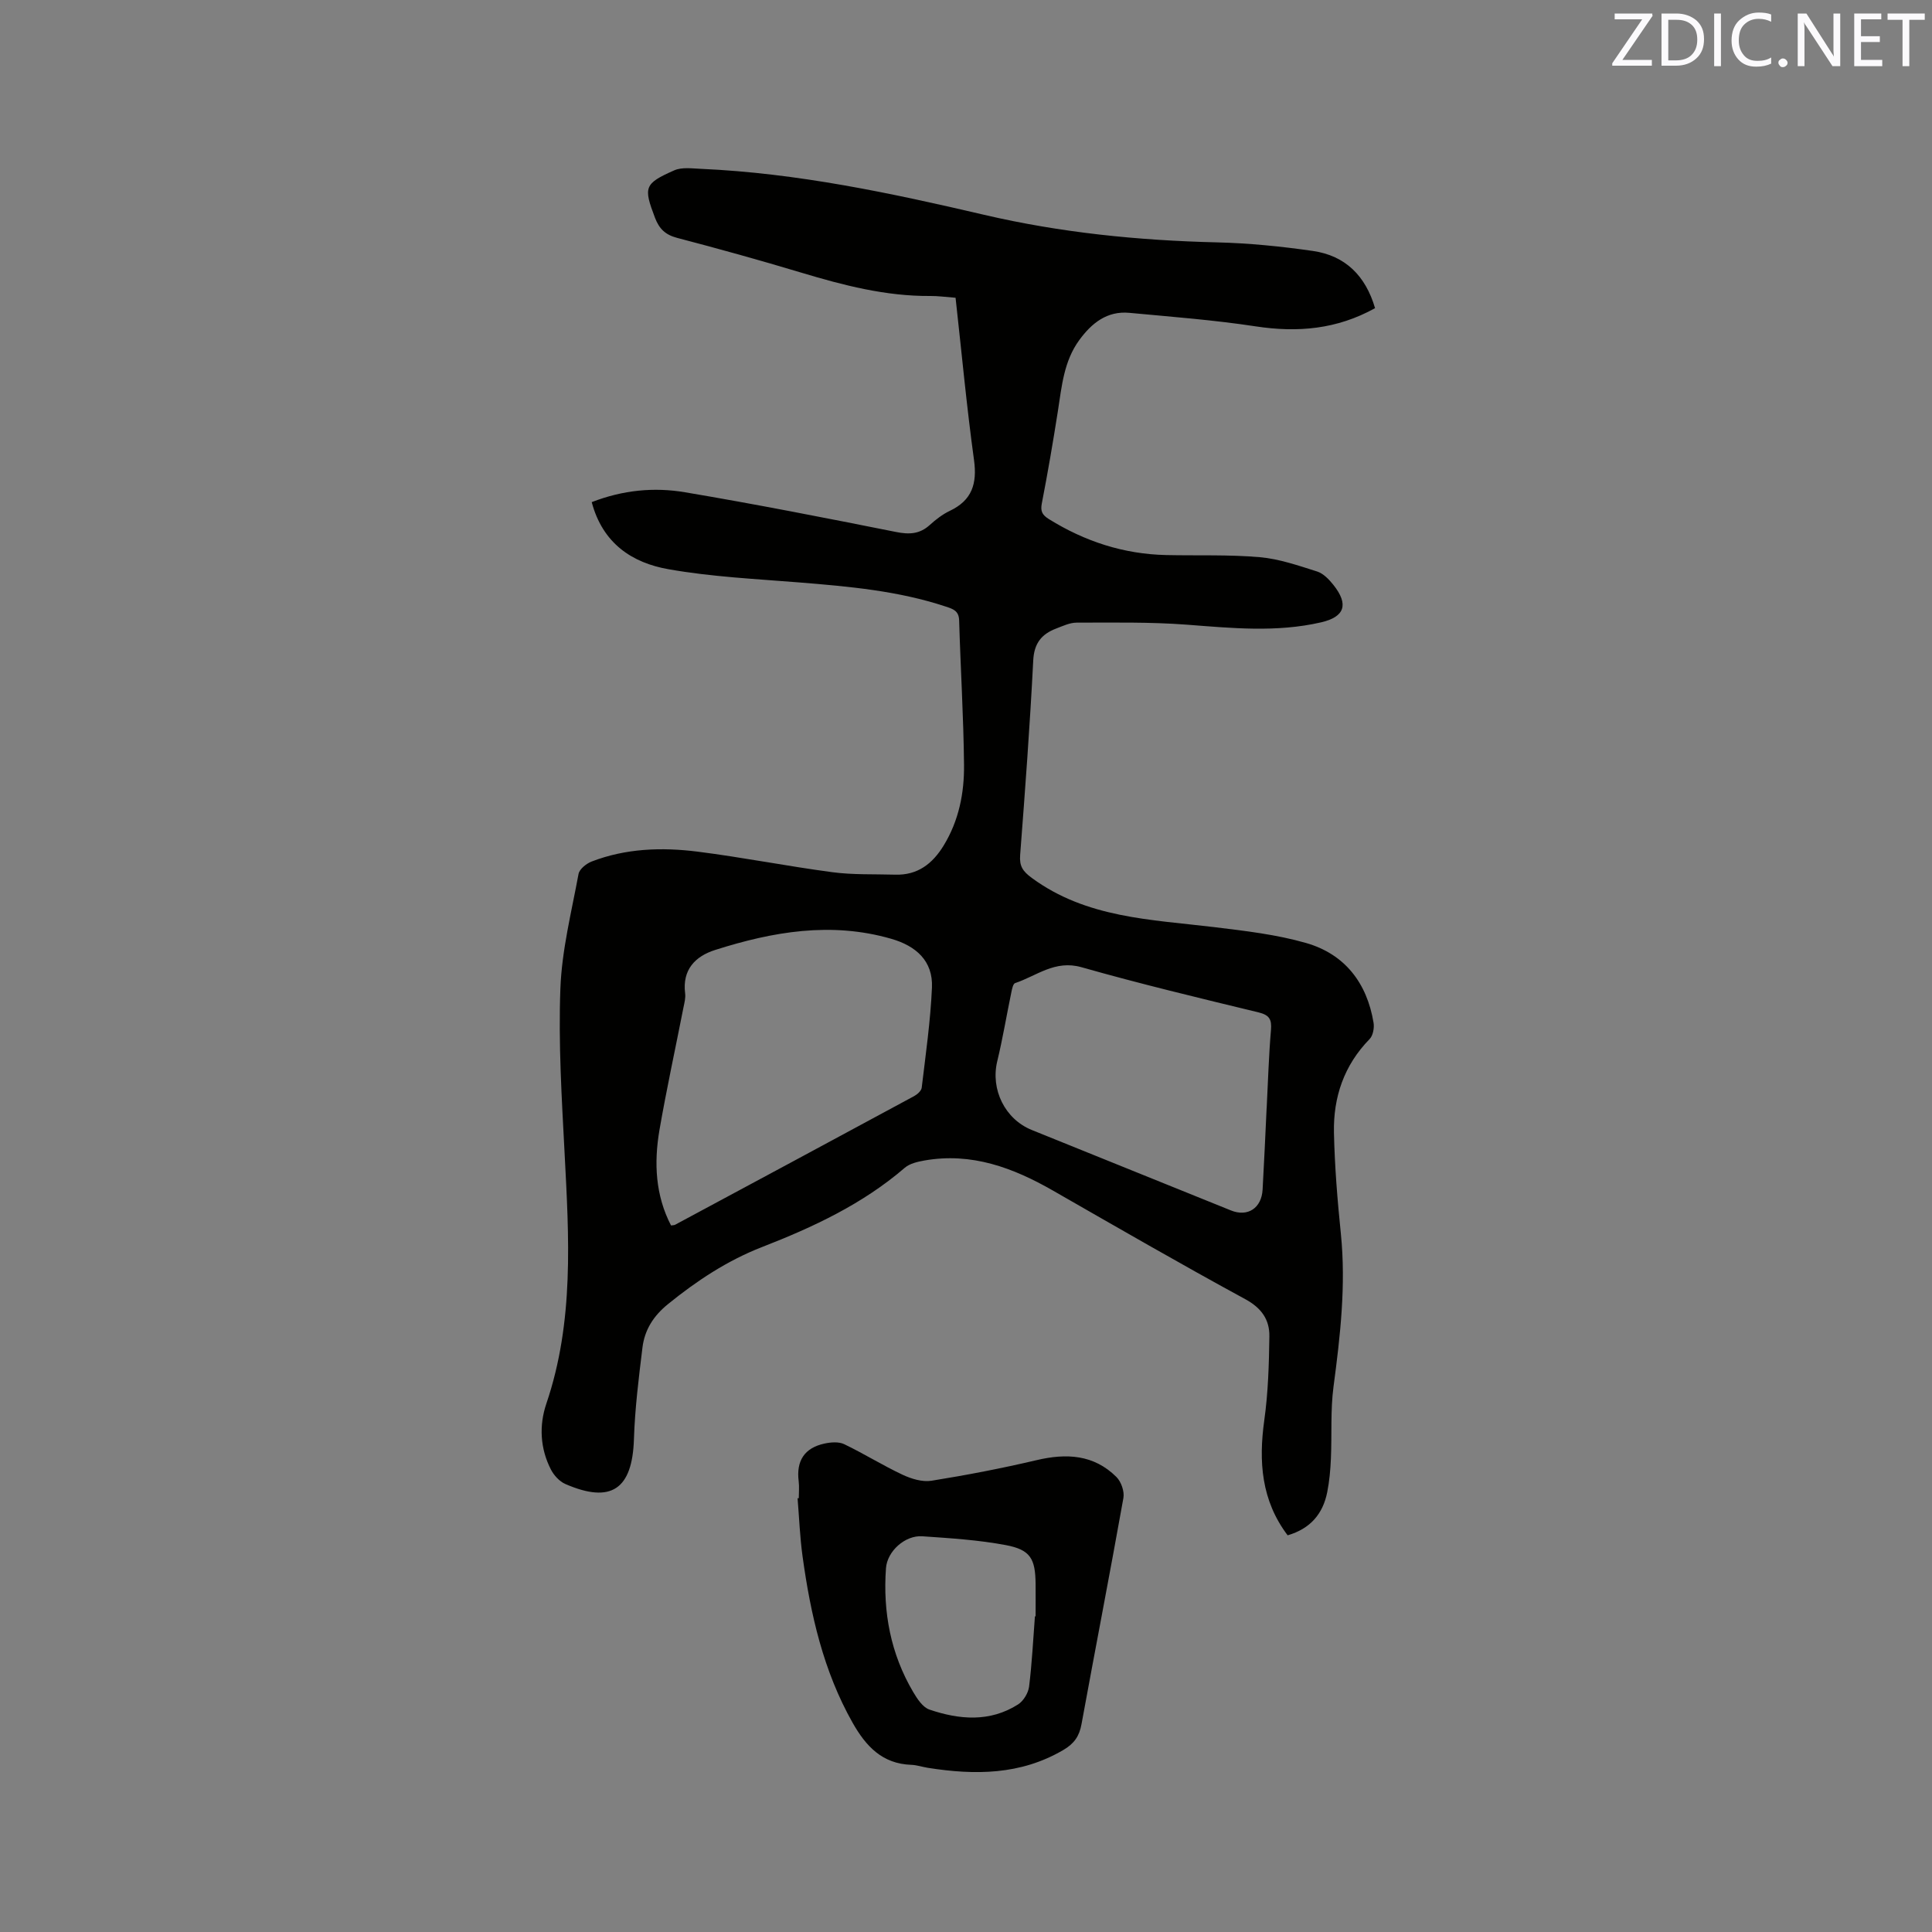 <svg enable-background="new 0 0 400 400" viewBox="0 0 400 400" xmlns="http://www.w3.org/2000/svg"><rect x="0" y="0" width="400" height="400" fill="#808080" stroke="none"/><path d="m122.51 103.96c6.48-2.52 12.94-3.12 19.32-2.04 14.61 2.46 29.15 5.32 43.68 8.22 2.73.55 4.89.45 6.98-1.44 1.25-1.13 2.64-2.21 4.15-2.93 4.6-2.18 5.69-5.61 5.02-10.52-1.53-11.11-2.56-22.28-3.82-33.6-2.13-.16-3.67-.39-5.22-.37-9.23.07-18-2.21-26.75-4.84-8.51-2.56-17.08-4.94-25.68-7.19-2.44-.64-3.71-1.88-4.58-4.16-2.39-6.3-2.28-7.06 3.98-9.82 1.6-.7 3.71-.39 5.58-.31 19.89.88 39.25 5 58.56 9.51 15.84 3.7 31.94 5.32 48.2 5.71 6.65.16 13.33.83 19.91 1.78 6.68.97 10.89 5.13 12.85 11.84-7.9 4.39-16.04 5.09-24.71 3.77-8.66-1.32-17.42-1.98-26.15-2.8-4.63-.44-7.82 2.14-10.37 5.63-3.21 4.38-3.64 9.61-4.44 14.74-1 6.37-2.09 12.74-3.32 19.07-.32 1.65.08 2.4 1.47 3.27 7.46 4.63 15.5 7.25 24.3 7.44 6.46.14 12.94-.12 19.36.44 4.01.35 7.97 1.73 11.86 2.96 1.3.41 2.48 1.65 3.38 2.78 3.22 4.05 2.34 6.62-2.56 7.75-9.24 2.13-18.51 1.19-27.83.48-7.56-.57-15.18-.42-22.77-.42-1.42 0-2.87.7-4.24 1.22-3.01 1.15-4.57 3.03-4.75 6.61-.68 13.44-1.68 26.86-2.71 40.28-.18 2.31.54 3.37 2.42 4.75 11.31 8.32 24.67 8.6 37.75 10.18 6.39.78 12.88 1.52 19.04 3.29 8 2.3 12.6 8.26 13.96 16.51.18 1.08-.12 2.66-.82 3.38-5.3 5.42-7.53 12.03-7.38 19.37.15 6.98.72 13.97 1.43 20.92 1.08 10.65-.12 21.14-1.52 31.67-.65 4.9-.32 9.93-.54 14.9-.1 2.32-.31 4.67-.76 6.94-.89 4.49-3.49 7.57-8.2 8.94-5.45-7.22-6.03-15.25-4.83-23.85.8-5.72.97-11.56 1.05-17.35.05-3.43-1.61-5.85-4.97-7.68-13.39-7.28-26.6-14.91-39.83-22.49-8.27-4.74-16.87-7.95-26.62-6.23-1.41.25-3.04.62-4.07 1.51-8.74 7.52-18.96 12.29-29.58 16.42-7.16 2.79-13.49 6.97-19.46 11.82-3.02 2.45-4.83 5.35-5.27 9.01-.77 6.29-1.56 12.61-1.76 18.93-.33 10.37-4.7 13.42-14.22 9.28-1.21-.53-2.35-1.79-2.97-2.99-2.24-4.36-2.47-9.13-.95-13.62 5.79-17.03 4.69-34.46 3.78-51.95-.59-11.31-1.29-22.67-.87-33.97.29-7.96 2.3-15.88 3.76-23.77.19-1 1.6-2.13 2.69-2.56 7.09-2.74 14.53-2.99 21.93-2.06 9.34 1.18 18.6 3.02 27.94 4.26 4.28.57 8.66.38 13 .51 4.64.14 7.72-2.25 10.04-6.04 3.15-5.16 4.28-10.89 4.21-16.74-.1-9.96-.72-19.91-1.01-29.87-.06-2.01-1.3-2.37-2.75-2.85-9.85-3.27-20.06-4.17-30.32-5-9.06-.73-18.19-1.16-27.11-2.74-7.49-1.31-13.62-5.31-15.89-13.89zm16.42 149.76c.44-.07.68-.05.85-.15 16.5-8.86 32.99-17.72 49.46-26.62.67-.36 1.51-1.1 1.59-1.75.82-6.9 1.82-13.81 2.12-20.74.24-5.52-3.31-8.62-8.42-10.09-12.43-3.59-24.53-1.49-36.47 2.31-4.15 1.32-6.83 4.11-6.21 9 .12.91-.14 1.9-.33 2.83-1.67 8.51-3.52 16.98-5 25.52-1.14 6.76-.83 13.45 2.41 19.69zm123.31-24.28h.01c.28-5.4.43-10.81.89-16.19.19-2.23-.35-3.11-2.62-3.66-12.24-2.96-24.5-5.9-36.62-9.34-5.48-1.56-9.27 1.8-13.73 3.29-.43.14-.64 1.22-.78 1.9-.99 4.76-1.78 9.56-2.92 14.28-1.41 5.83 1.58 11.99 7.17 14.24 13.74 5.54 27.48 11.1 41.22 16.65 3.46 1.4 6.34-.47 6.55-4.34.32-5.6.56-11.21.83-16.83z" fill="#010100"/><path d="m165.38 310.18c0-1.16.12-2.34-.02-3.49-.54-4.23 1.19-6.93 5.36-7.82 1.3-.28 2.93-.41 4.06.13 4.1 1.97 7.98 4.4 12.09 6.33 1.82.85 4.1 1.55 6 1.24 7.29-1.17 14.55-2.57 21.74-4.26 6.17-1.46 11.84-1.18 16.53 3.48.99.98 1.69 3 1.45 4.35-2.79 15.63-5.82 31.22-8.68 46.85-.45 2.48-1.53 4.02-3.75 5.32-8.87 5.21-18.34 5.23-28.05 3.7-1.15-.18-2.28-.58-3.43-.62-6.02-.21-9.4-3.84-12.16-8.72-6.06-10.72-8.7-22.44-10.36-34.45-.55-3.98-.7-8.01-1.03-12.02.08-.01.17-.02.25-.02zm48.89 24.46h.14c0-2.22.02-4.45 0-6.67-.05-5.25-1.05-7.1-6.15-8.07-5.68-1.07-11.51-1.43-17.3-1.83-3.57-.25-7.28 3.09-7.53 6.62-.65 9.08.97 17.72 5.64 25.63.83 1.41 1.98 3.16 3.36 3.63 6.18 2.1 12.49 2.65 18.34-1.06 1.12-.71 2.12-2.36 2.29-3.69.6-4.83.84-9.71 1.21-14.56z" fill="#010100"/><g fill="#fbfafc"><path d="m342.2 3.2-6.3 9.2h6.1v1.2h-8.2v-.5l6.2-9.1h-5.7v-1.2h7.8v.4z"/><path d="m344 13.7v-10.9h3.1c1.6 0 3 .5 4.1 1.4 1.1 1 1.6 2.2 1.6 3.9s-.5 3-1.6 4-2.5 1.5-4.2 1.5h-3zm1.4-9.6v8.4h1.6c1.4 0 2.5-.4 3.2-1.1.8-.8 1.2-1.8 1.2-3.2s-.4-2.4-1.2-3.1-1.8-1-3.1-1z"/><path d="m356.3 2.8v10.9h-1.4v-10.9z"/><path d="m366.6 13.2c-.8.4-1.8.6-3 .6-1.6 0-2.8-.5-3.7-1.5s-1.4-2.3-1.4-3.9c0-1.7.5-3.2 1.6-4.2s2.4-1.6 4-1.6c1 0 1.9.1 2.6.4v1.5c-.8-.4-1.6-.6-2.6-.6-1.2 0-2.2.4-3 1.2s-1.1 1.9-1.1 3.3c0 1.3.4 2.3 1.1 3.1s1.6 1.1 2.8 1.1c1.1 0 2-.2 2.8-.7v1.3z"/><path d="m368.2 13c0-.3.1-.5.3-.6.2-.2.4-.3.6-.3.3 0 .5.1.7.3s.3.4.3.6-.1.5-.3.6c-.2.2-.4.3-.7.3s-.5-.1-.6-.3c-.2-.2-.3-.4-.3-.6z"/><path d="m381.1 13.7h-1.7l-5.5-8.4c-.2-.2-.3-.5-.4-.7 0 .2.1.8.1 1.5v7.6h-1.4v-10.9h1.8l5.3 8.3c.3.4.4.6.4.8 0-.3-.1-.8-.1-1.6v-7.5h1.4v10.9z"/><path d="m389.7 13.7h-5.8v-10.9h5.6v1.2h-4.2v3.5h3.9v1.2h-3.9v3.7h4.4z"/><path d="m398.4 4.1h-3.1v9.6h-1.4v-9.6h-3.1v-1.3h7.7v1.3z"/></g></svg>